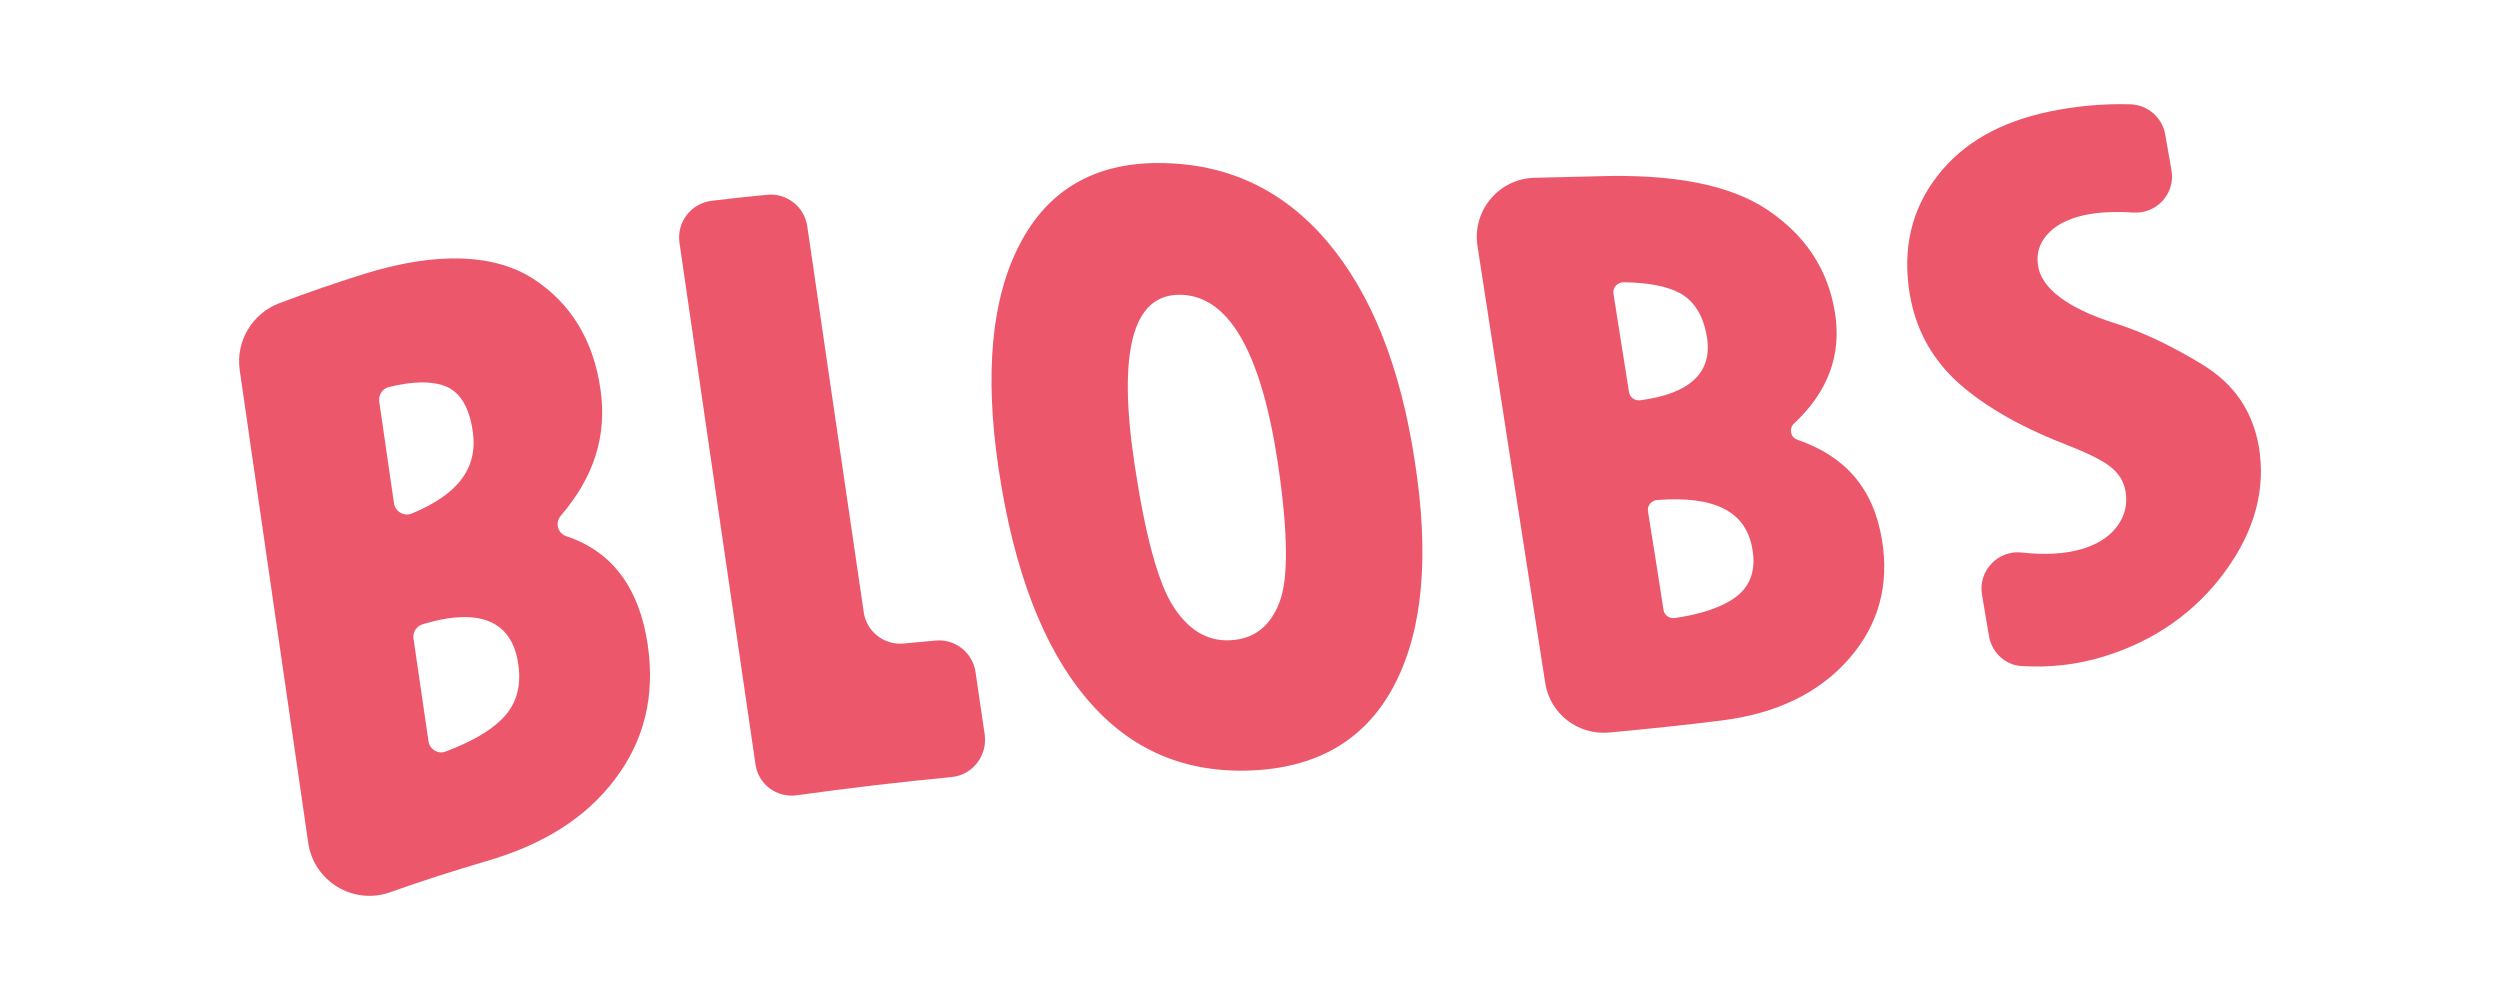 <?xml version="1.0" encoding="utf-8"?>
<!-- Generator: Adobe Illustrator 16.0.0, SVG Export Plug-In . SVG Version: 6.00 Build 0)  -->
<!DOCTYPE svg PUBLIC "-//W3C//DTD SVG 1.1//EN" "http://www.w3.org/Graphics/SVG/1.1/DTD/svg11.dtd">
<svg version="1.1" id="Layer_1" xmlns="http://www.w3.org/2000/svg" xmlns:xlink="http://www.w3.org/1999/xlink" x="0px" y="0px"
	 width="1000px" height="400px" viewBox="0 0 1000 400" enable-background="new 0 0 1000 400" xml:space="preserve">
<path fill="#EC576B" d="M463.295,65.213c-25.7,0-44.2,10.9-55.4,32.5c-11.3,21.601-14.1,51.601-8.5,89.5
	c6.101,41,17.9,71.798,35.4,92.4c17.5,20.697,39.898,30,67.199,28.5c26.4-1.5,45.102-13.201,56.102-34.803
	c11.101-21.697,13.699-51.299,7.799-89c-5.799-38-17.5-67.1-35.1-87.8C513.195,75.814,490.695,65.213,463.295,65.213z
	 M511.795,240.914c-3.699,9.699-10.301,14.801-19.9,15.199c-8.899,0.398-16.399-4-22.5-13.398c-6.1-9.4-11.3-28.4-15.6-57.201
	c-6.7-44.7-0.801-67.4,17.699-67.602c19.7-0.198,32.802,22.302,39.601,67C515.195,212.613,515.494,231.215,511.795,240.914z"/>
<path fill="#EC576B" d="M374.295,256.215c-4.302,0.398-8.602,0.799-12.9,1.197c-7.8,0.701-14.8-4.799-15.899-12.5
	c-7.5-51.299-15.101-102.799-22.601-154.5c-1.199-7.8-8.3-13.3-16.1-12.5c-7.302,0.7-14.7,1.5-22.103,2.399
	c-8.3,1-14.1,8.601-12.899,16.801c10.1,69.899,20.3,139.401,30.399,208.602c1.103,8,8.501,13.5,16.501,12.398
	c20.699-2.898,41.3-5.301,62-7.301c8.3-0.801,14.3-8.5,13.199-16.9c-1.199-8.398-2.5-16.799-3.699-25.197
	C388.995,261.014,382.095,255.514,374.295,256.215z"/>
<path fill="#EC576B" d="M832.395,219.715c-6.698,1.898-14.5,2.299-23.6,1.299c-9.602-1.102-17.602,7.301-16,16.801
	c0.898,5.6,1.898,11.1,2.801,16.6c1.101,6.5,6.398,11.602,13,12c11.199,0.699,22.199-0.5,32.898-3.801
	c20.9-6.398,37.199-18.299,48.9-34.5c11.698-16.199,16-32.898,13.1-49.7c-2.6-14.3-10-24.898-22.398-32.5
	c-12.399-7.6-24.201-13.198-35.399-16.698c-18.802-6-28.898-13.899-30.398-22.5c-0.899-4.899,0.299-9.2,3.5-12.8
	c3.101-3.6,7.898-6.2,14.197-7.7c5.602-1.3,12.303-1.7,20.303-1.2c9.398,0.601,16.898-7.6,15.299-16.899
	c-0.799-4.8-1.698-9.5-2.5-14.3c-1.198-6.9-7.102-11.9-14-12.101c-11-0.3-21.698,0.7-32.299,2.9c-19.5,4.1-34.399,12.3-44.803,25.7
	c-10.398,13.399-14.1,29.1-11.1,47.3c2.2,13.3,8.2,24.8,17.899,34.102c9.801,9.3,24.5,18.3,44.301,26
	c8.199,3.198,14.101,6,17.699,8.698c3.6,2.7,5.699,6,6.398,10c0.899,5.202-0.199,9.901-3.398,14.202
	C843.596,214.814,838.795,217.914,832.395,219.715z"/>
<path fill="#EC576B" d="M733.994,125.114c-2.799-17.398-11.799-30.9-26.898-41.101c-15.198-10.199-37.899-14.5-68.198-13.5
	c-8.302,0.2-16.701,0.4-25,0.601c-14.302,0.3-25.101,13.1-22.9,27.3c9,58.7,18.102,117,27.102,174.801
	c1.898,12.299,13.101,20.898,25.5,19.799c14.898-1.4,29.898-2.9,44.8-4.799c22.301-2.701,39.399-11.201,51.2-24.701
	c11.8-13.5,16.199-29.4,13.199-47.5c-3.303-20.5-14.602-33.5-33.803-40.1c-2.799-0.898-3.5-4.5-1.398-6.5
	C731.295,156.614,736.695,141.814,733.994,125.114z M651.596,156.814c-2.102-13.101-4.102-26.2-6.201-39.301
	c-0.399-2.399,1.5-4.602,4-4.602c9.701,0.102,17.101,1.5,22.302,4.2c6,3.2,9.698,9.102,11.102,17.899
	c2.197,13.898-6.701,22.5-26.701,25.101C653.895,160.414,651.895,158.914,651.596,156.814z M694.195,238.914
	c-5.302,3.9-13.398,6.699-24.302,8.301c-2.1,0.301-4.198-1.102-4.5-3.301c-2-13.1-4.1-26.199-6.198-39.301
	c-0.398-2.299,1.299-4.399,3.602-4.6c23-1.8,35.799,4.5,38.197,19.899C702.395,228.215,700.096,234.514,694.195,238.914z"/>
<path fill="#EC576B" d="M155.995,356.914c12.899-4.6,25.8-8.699,38.699-12.5c22.301-6.5,39.4-17,51.2-32.6
	c11.8-15.5,16.2-33.303,13.2-53.9c-3.3-22.5-14.1-37.301-32.5-43.398c-3.5-1.102-4.7-5.4-2.3-8.201c13.3-15.5,18.6-32,15.899-50.599
	c-2.8-19.5-11.8-34.399-26.899-44.2c-15.101-9.699-37.8-11.3-68.101-1.8c-11.1,3.5-22.199,7.3-33.3,11.5
	c-11,4.101-17.7,15.3-16,26.898c9.101,63.201,18.3,126.201,27.4,189C125.495,352.514,141.295,362.113,155.995,356.914z
	 M207.295,265.613c1.399,9.201-0.9,16.602-6.8,22.301c-4.9,4.801-12.301,8.9-22.2,12.699c-3,1.201-6.4-0.799-6.9-4.102
	c-2-13.697-4-27.398-6-41.102c-0.399-2.5,1.2-4.898,3.601-5.697C192.095,242.715,204.895,248.613,207.295,265.613z M155.595,154.814
	c9.7-2.4,17.2-2.4,22.4-0.4c6,2.302,9.699,8.4,11.1,18.102c2.2,14.801-6,25.301-24.4,32.899c-3.1,1.301-6.6-0.801-7.1-4.1
	c-2-13.5-3.9-27.1-5.9-40.701C151.295,158.013,152.995,155.414,155.595,154.814z"/>
</svg>
